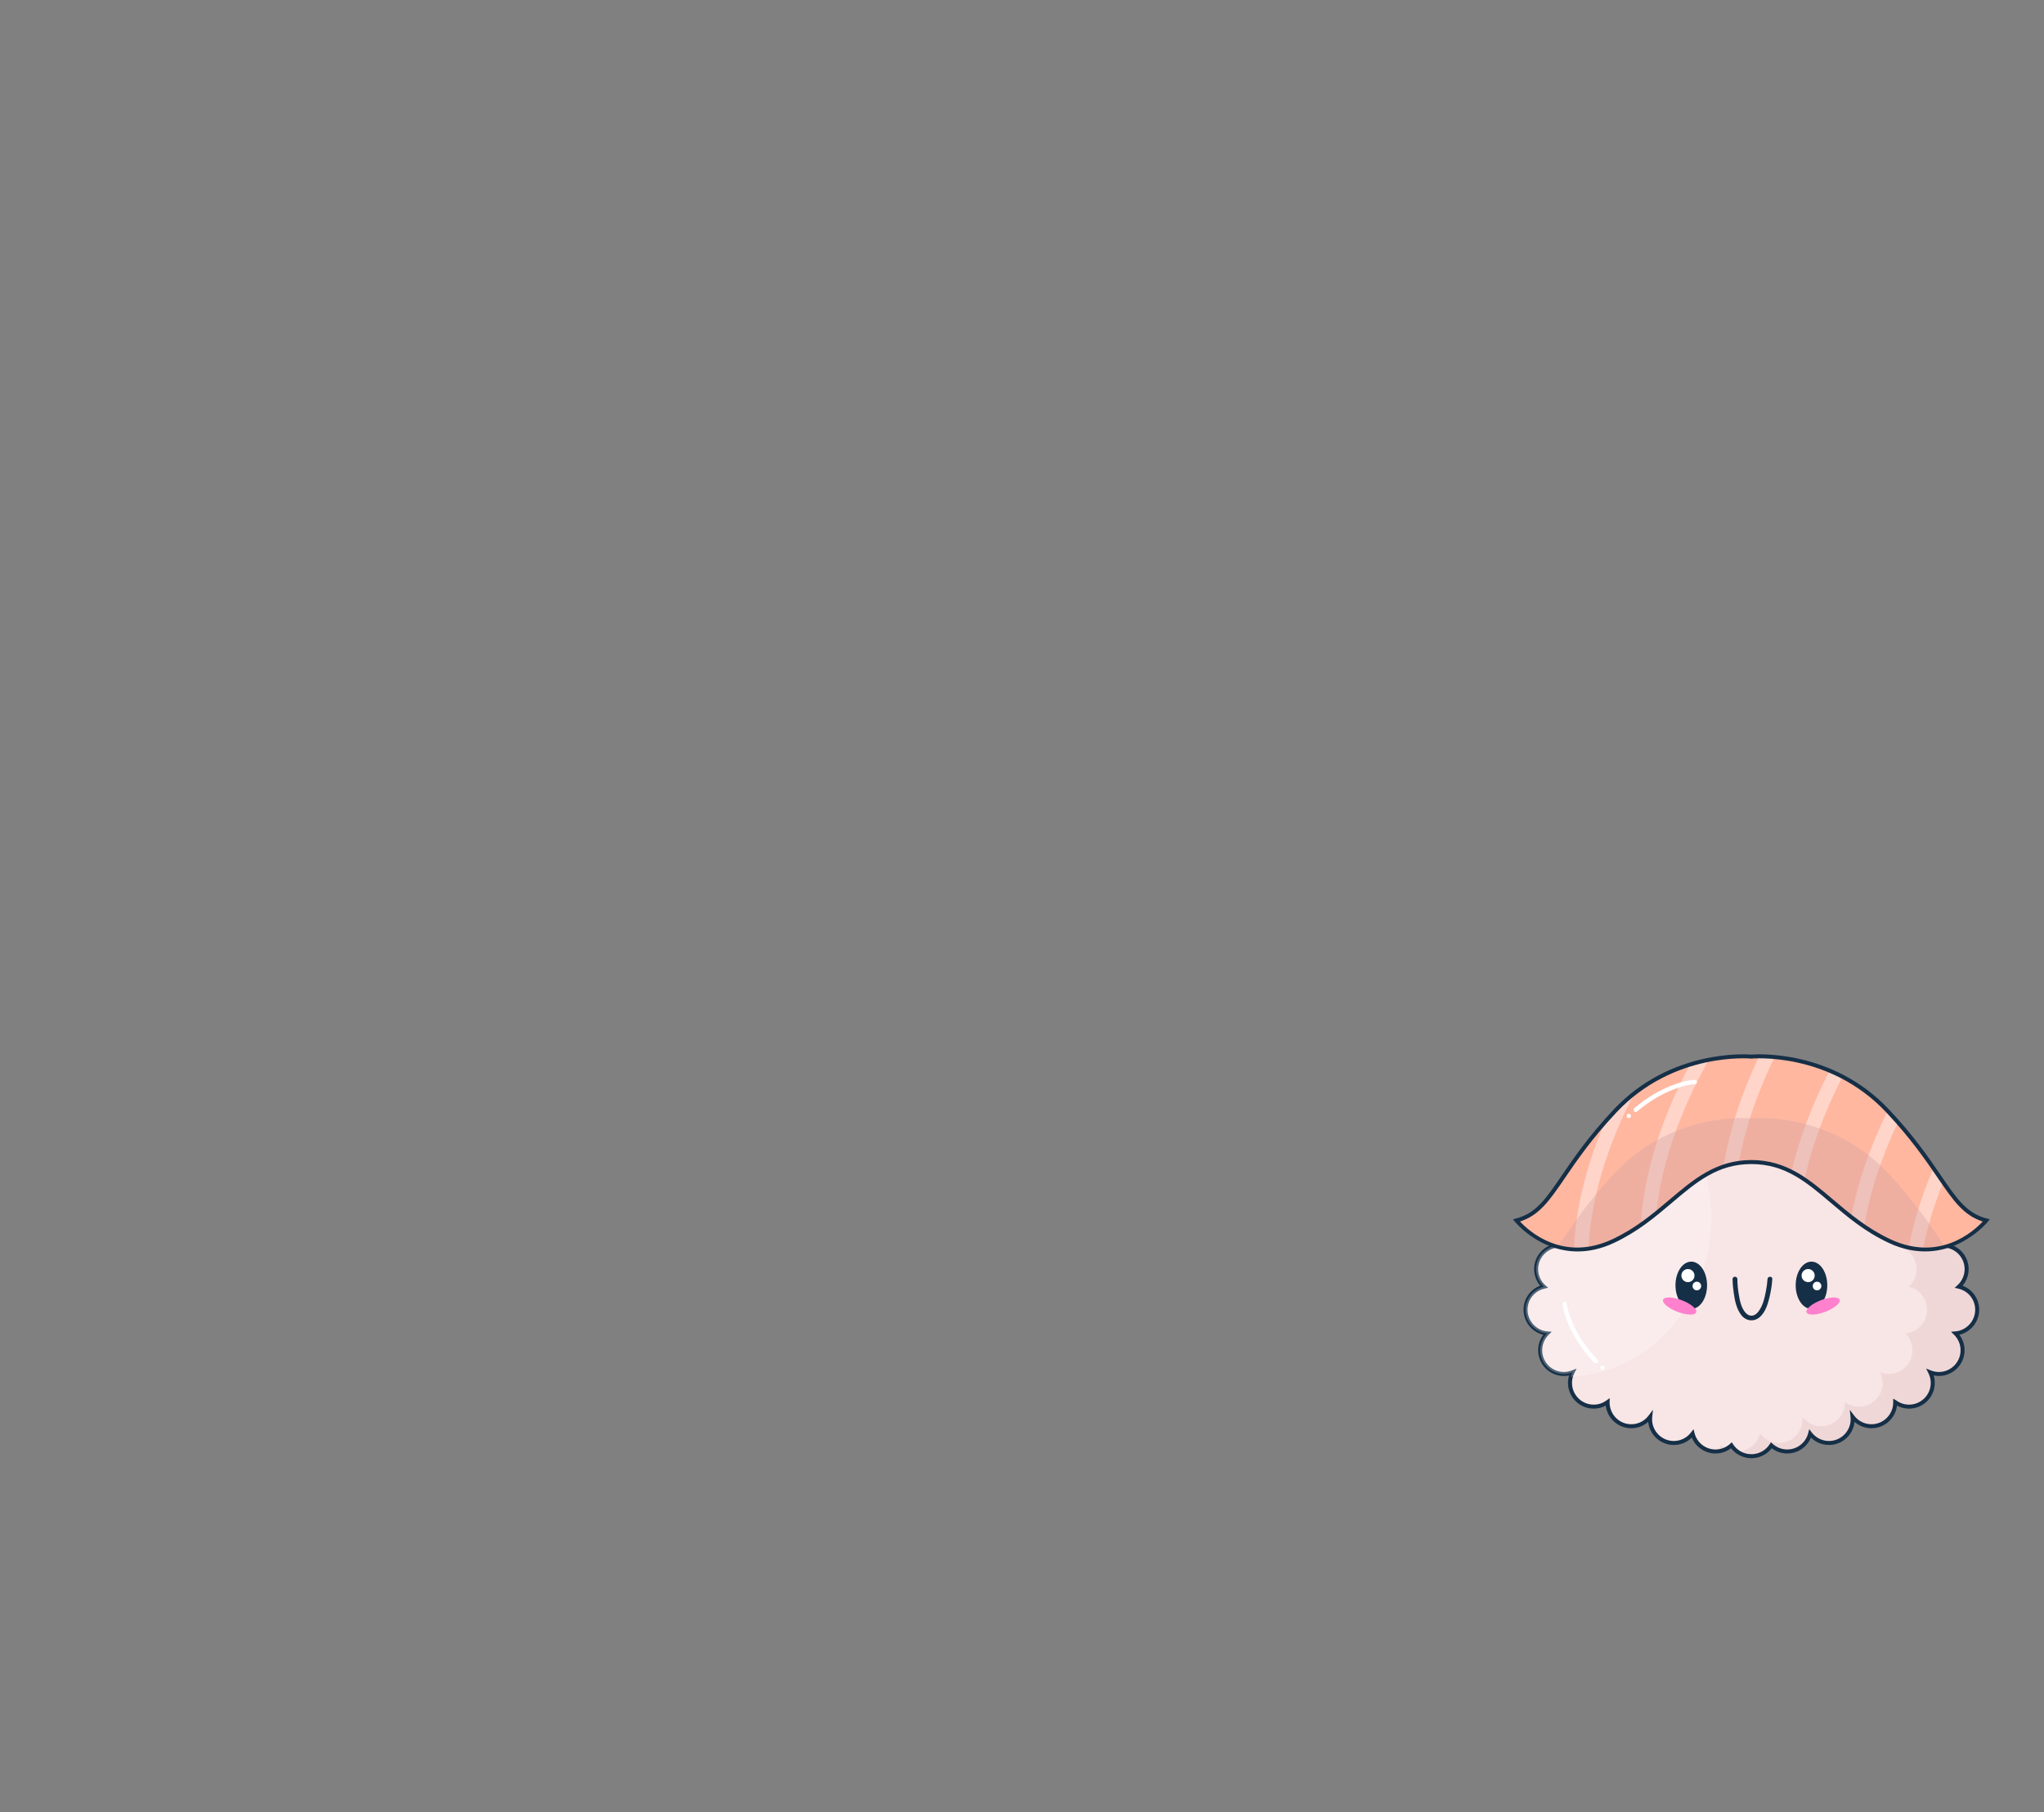 <?xml version='1.0' encoding='utf-8'?>
<svg xmlns="http://www.w3.org/2000/svg" xmlns:ns1="http://www.w3.org/1999/xlink" version="1.1" viewBox="-44.028 -54.098 510.655 452.73" width="510.655" height="452.73">
  <rect x="-44.028" y="-54.098" width="510.655" height="452.73" fill="#808080" stroke="none"/>
  <g>
    <g>
      <g>
        <g>
          <path style="fill:#F8E5E5;" d="M449.936,273.09c0-2.811-1.96-5.16-4.586-5.767c1.194-1.084,1.948-2.643,1.948-4.382       c0-3.272-2.653-5.925-5.925-5.925c-0.008,0-0.015,0.001-0.023,0.001c0.698-0.972,1.114-2.161,1.114-3.449       c0-3.272-2.653-5.925-5.925-5.925c-0.236,0-0.467,0.018-0.696,0.044c0.443-0.83,0.696-1.777,0.696-2.784       c0-3.272-2.653-5.925-5.925-5.925c-0.596,0-1.171,0.09-1.713,0.254c0.348-0.755,0.548-1.592,0.548-2.478       c0-3.272-2.653-5.925-5.925-5.925c-1.226,0-2.365,0.373-3.311,1.011c0.153-0.527,0.24-1.082,0.24-1.658       c0-3.272-2.653-5.925-5.925-5.925c-1.579,0-3.009,0.621-4.072,1.628c-0.412-2.87-2.874-5.079-5.858-5.079       c-2.217,0-4.146,1.22-5.162,3.023c-0.22-3.072-2.775-5.498-5.903-5.498c-0.005,0-0.009,0.001-0.014,0.001       c-0.005,0-0.009-0.001-0.014-0.001c-3.128,0-5.684,2.426-5.903,5.498c-1.016-1.803-2.945-3.023-5.162-3.023       c-2.984,0-5.446,2.208-5.858,5.079c-1.062-1.007-2.493-1.628-4.072-1.628c-3.272,0-5.925,2.653-5.925,5.925       c0,0.576,0.086,1.131,0.24,1.658c-0.945-0.638-2.084-1.011-3.311-1.011c-3.272,0-5.925,2.653-5.925,5.925       c0,0.886,0.2,1.723,0.548,2.478c-0.543-0.164-1.117-0.254-1.713-0.254c-3.272,0-5.925,2.653-5.925,5.925       c0,1.007,0.253,1.954,0.696,2.784c-0.229-0.027-0.46-0.044-0.696-0.044c-3.272,0-5.925,2.653-5.925,5.925       c0,1.288,0.416,2.477,1.114,3.449c-0.008,0-0.015-0.001-0.023-0.001c-3.272,0-5.925,2.653-5.925,5.925       c0,1.739,0.754,3.299,1.948,4.382c-2.627,0.608-4.586,2.956-4.586,5.767c0,3.1,2.381,5.639,5.413,5.899       c-1.086,1.074-1.759,2.564-1.759,4.211c0,3.272,2.653,5.925,5.925,5.925c0.759,0,1.483-0.148,2.15-0.408       c-0.398,0.796-0.628,1.692-0.628,2.643c0,3.272,2.653,5.925,5.925,5.925c1.296,0,2.491-0.421,3.466-1.127       c-0.001,0.034-0.005,0.067-0.005,0.101c0,3.272,2.653,5.925,5.925,5.925c1.935,0,3.649-0.932,4.73-2.367       c-0.021,0.204-0.033,0.412-0.033,0.622c0,3.272,2.653,5.925,5.925,5.925c1.916,0,3.615-0.914,4.698-2.325       c0.657,2.557,2.97,4.449,5.732,4.449c1.526,0,2.913-0.583,3.963-1.531c0.921,1.424,2.435,2.424,4.193,2.656       c0.019,0.003,0.038,0.006,0.056,0.009c0.238,0.029,0.479,0.049,0.725,0.049c0.005,0,0.009-0.001,0.014-0.001       c0.005,0,0.009,0.001,0.014,0.001c0.246,0,0.487-0.02,0.725-0.049c0.019-0.003,0.037-0.006,0.056-0.009       c1.759-0.232,3.272-1.232,4.193-2.656c1.05,0.948,2.437,1.531,3.963,1.531c2.762,0,5.075-1.892,5.732-4.449       c1.083,1.411,2.782,2.325,4.698,2.325c3.272,0,5.925-2.653,5.925-5.925c0-0.21-0.012-0.417-0.033-0.622       c1.081,1.435,2.795,2.367,4.73,2.367c3.272,0,5.925-2.653,5.925-5.925c0-0.034-0.005-0.067-0.005-0.101       c0.975,0.706,2.17,1.127,3.466,1.127c3.272,0,5.925-2.653,5.925-5.925c0-0.951-0.23-1.846-0.628-2.643       c0.667,0.26,1.391,0.408,2.15,0.408c3.272,0,5.925-2.653,5.925-5.925c0-1.648-0.674-3.137-1.759-4.211       C447.554,278.729,449.936,276.19,449.936,273.09z" />
        </g>
        <g style="opacity:0.2;">
          <g>
            <path style="fill:#D3A1A1;" d="M385.983,306.957c-0.384,0.594-0.875,1.107-1.44,1.529c0.008,0,0.016,0.002,0.024,0.002        c0.97,0,1.883-0.237,2.69-0.652C386.794,307.597,386.366,307.302,385.983,306.957z" />
          </g>
          <g>
            <path style="fill:#D3A1A1;" d="M386.692,222.611c0.113,0.391,0.19,0.798,0.22,1.218c0.104-0.184,0.223-0.357,0.345-0.529        C387.084,223.058,386.898,222.825,386.692,222.611z" />
          </g>
          <g>
            <path style="fill:#D3A1A1;" d="M449.936,273.09c0-2.811-1.96-5.16-4.586-5.767c1.194-1.084,1.948-2.643,1.948-4.382        c0-3.272-2.653-5.925-5.925-5.925c-0.008,0-0.015,0.001-0.023,0.001c0.698-0.972,1.114-2.161,1.114-3.449        c0-3.272-2.653-5.925-5.925-5.925c-0.236,0-0.467,0.018-0.696,0.044c0.443-0.83,0.696-1.777,0.696-2.784        c0-3.272-2.653-5.925-5.925-5.925c-0.596,0-1.171,0.09-1.713,0.254c0.348-0.755,0.548-1.592,0.548-2.478        c0-3.272-2.653-5.925-5.925-5.925c-1.226,0-2.365,0.373-3.311,1.011c0.153-0.527,0.24-1.082,0.24-1.658        c0-3.272-2.653-5.925-5.925-5.925c-1.579,0-3.01,0.621-4.072,1.628c-0.412-2.87-2.874-5.079-5.858-5.079        c-2.217,0-4.146,1.22-5.162,3.024c-0.22-3.072-2.775-5.498-5.903-5.498c-0.005,0-0.009,0.001-0.014,0.001        c-0.005,0-0.009-0.001-0.014-0.001c-2.7,0-4.97,1.809-5.683,4.28c1.076-1.112,2.581-1.806,4.251-1.806        c2.984,0,5.446,2.208,5.858,5.079c1.062-1.007,2.493-1.628,4.072-1.628c3.272,0,5.925,2.653,5.925,5.925        c0,0.576-0.086,1.132-0.24,1.658c0.945-0.638,2.084-1.011,3.311-1.011c3.272,0,5.925,2.653,5.925,5.925        c0,0.886-0.2,1.723-0.548,2.478c0.543-0.164,1.117-0.254,1.713-0.254c3.272,0,5.925,2.653,5.925,5.925        c0,1.007-0.253,1.954-0.696,2.784c0.229-0.027,0.46-0.044,0.696-0.044c3.272,0,5.925,2.653,5.925,5.925        c0,1.288-0.416,2.477-1.114,3.449c0.008,0,0.015-0.001,0.023-0.001c3.272,0,5.925,2.653,5.925,5.925        c0,1.739-0.754,3.299-1.948,4.382c2.627,0.608,4.587,2.956,4.587,5.767c0,3.1-2.381,5.639-5.414,5.899        c1.086,1.074,1.76,2.564,1.76,4.211c0,3.272-2.653,5.925-5.925,5.925c-0.759,0-1.483-0.148-2.15-0.408        c0.398,0.796,0.628,1.692,0.628,2.643c0,3.272-2.653,5.925-5.925,5.925c-1.296,0-2.491-0.421-3.467-1.127        c0.001,0.034,0.005,0.067,0.005,0.101c0,3.272-2.653,5.925-5.925,5.925c-1.935,0-3.648-0.932-4.73-2.367        c0.021,0.204,0.033,0.412,0.033,0.622c0,3.272-2.653,5.925-5.925,5.925c-1.916,0-3.615-0.914-4.698-2.325        c-0.655,2.549-2.957,4.436-5.708,4.447c0.79,0.589,1.728,0.992,2.753,1.128c0.019,0.003,0.037,0.006,0.056,0.009        c0.238,0.029,0.479,0.049,0.725,0.049c0.005,0,0.009-0.001,0.014-0.001c0.005,0,0.009,0.001,0.014,0.001        c0.246,0,0.487-0.02,0.725-0.049c0.019-0.003,0.038-0.006,0.057-0.009c1.759-0.232,3.272-1.232,4.193-2.656        c1.051,0.948,2.437,1.531,3.963,1.531c2.762,0,5.076-1.892,5.732-4.449c1.083,1.411,2.782,2.325,4.698,2.325        c3.272,0,5.925-2.653,5.925-5.925c0-0.21-0.012-0.417-0.033-0.622c1.081,1.435,2.795,2.367,4.73,2.367        c3.272,0,5.925-2.653,5.925-5.925c0-0.034-0.005-0.067-0.005-0.101c0.975,0.706,2.17,1.127,3.466,1.127        c3.272,0,5.925-2.653,5.925-5.925c0-0.951-0.23-1.846-0.628-2.643c0.667,0.26,1.391,0.408,2.15,0.408        c3.272,0,5.925-2.653,5.925-5.925c0-1.648-0.674-3.137-1.759-4.211C447.554,278.729,449.936,276.19,449.936,273.09z" />
          </g>
        </g>
        <g>
          <path style="fill:#152F47;" d="M393.533,310.17c-0.295,0-0.555-0.02-0.811-0.052c-1.737-0.23-3.255-1.104-4.287-2.434       c-1.115,0.844-2.469,1.303-3.867,1.303c-2.626,0-4.951-1.594-5.932-3.969c-1.196,1.182-2.793,1.845-4.499,1.845       c-3.322,0-6.064-2.535-6.392-5.773c-1.16,1.024-2.646,1.593-4.229,1.593c-3.281,0-5.996-2.472-6.379-5.65       c-0.925,0.494-1.95,0.752-3.008,0.752c-3.543,0-6.425-2.883-6.425-6.426c0-0.64,0.094-1.265,0.28-1.869       c-0.429,0.09-0.864,0.136-1.303,0.136c-3.543,0-6.425-2.883-6.425-6.426c0-1.412,0.453-2.754,1.29-3.862       c-2.837-0.676-4.944-3.26-4.944-6.248c0-2.718,1.674-5.082,4.16-6.01c-0.976-1.154-1.522-2.622-1.522-4.14       c0-3.258,2.436-5.956,5.583-6.37c-0.492-0.924-0.749-1.947-0.749-3.003c0-3.511,2.83-6.373,6.329-6.425       c-0.266-0.714-0.404-1.476-0.404-2.24c0-3.542,2.883-6.425,6.426-6.425c0.309,0,0.616,0.023,0.922,0.067       c-0.172-0.581-0.258-1.181-0.258-1.791c0-3.542,2.883-6.425,6.426-6.425c0.908,0,1.794,0.189,2.609,0.552       c-0.026-0.233-0.039-0.467-0.039-0.7c0-3.542,2.882-6.425,6.425-6.425c1.359,0,2.666,0.427,3.756,1.217       c0.773-2.713,3.292-4.668,6.174-4.668c1.89,0,3.667,0.838,4.875,2.248c0.753-2.729,3.266-4.722,6.19-4.722       c2.948,0,5.465,1.993,6.218,4.722c1.208-1.409,2.985-2.248,4.876-2.248c2.881,0,5.399,1.955,6.173,4.668       c1.09-0.79,2.397-1.217,3.756-1.217c3.543,0,6.425,2.882,6.425,6.425c0,0.233-0.013,0.467-0.039,0.7       c0.816-0.364,1.702-0.553,2.61-0.553c3.543,0,6.425,2.882,6.425,6.425c0,0.61-0.086,1.21-0.258,1.791       c0.306-0.044,0.614-0.067,0.923-0.067c3.543,0,6.425,2.882,6.425,6.425c0,0.765-0.139,1.526-0.404,2.24       c3.499,0.052,6.329,2.914,6.329,6.425c0,1.058-0.258,2.082-0.751,3.006c3.157,0.42,5.585,3.115,5.585,6.367       c0,1.518-0.546,2.985-1.521,4.14c2.486,0.928,4.159,3.292,4.159,6.01c0,2.988-2.107,5.571-4.944,6.248       c0.838,1.108,1.291,2.45,1.291,3.862c0,3.543-2.883,6.426-6.426,6.426c-0.438,0-0.874-0.046-1.303-0.136       c0.186,0.604,0.28,1.23,0.28,1.869c0,3.543-2.882,6.426-6.425,6.426c-1.059,0-2.083-0.258-3.007-0.752       c-0.384,3.179-3.098,5.65-6.379,5.65c-1.584,0-3.069-0.569-4.23-1.593c-0.327,3.237-3.069,5.773-6.392,5.773       c-1.706,0-3.303-0.663-4.499-1.845c-0.979,2.375-3.305,3.969-5.932,3.969c-1.399,0-2.752-0.459-3.867-1.303       c-1.032,1.329-2.543,2.202-4.224,2.425C394.06,310.149,393.799,310.17,393.533,310.17z M388.632,306.192l0.318,0.493       c0.865,1.338,2.265,2.224,3.839,2.432c0.573,0.072,0.997,0.057,1.411,0.009c1.623-0.217,3.022-1.103,3.888-2.441l0.318-0.493       l0.436,0.393c1.003,0.903,2.291,1.401,3.628,1.401c2.475,0,4.633-1.675,5.248-4.073l0.256-0.995l0.625,0.814       c1.039,1.354,2.607,2.13,4.302,2.13c2.991,0,5.425-2.434,5.425-5.425c0-0.192-0.011-0.383-0.03-0.569l-0.188-1.794l1.085,1.44       c1.038,1.378,2.617,2.168,4.331,2.168c2.991,0,5.425-2.434,5.425-5.425v-0.979l0.788,0.473c0.933,0.676,2.03,1.033,3.173,1.033       c2.991,0,5.425-2.434,5.425-5.426c0-0.841-0.193-1.655-0.574-2.419l-0.579-1.162l1.208,0.473       c0.637,0.249,1.299,0.375,1.968,0.375c2.992,0,5.426-2.434,5.426-5.426c0-1.458-0.572-2.827-1.611-3.855l-0.77-0.762       l1.078-0.092c2.779-0.238,4.956-2.61,4.956-5.401c0-2.537-1.726-4.709-4.198-5.28l-0.931-0.216l0.707-0.642       c1.133-1.029,1.783-2.492,1.783-4.012c0-2.991-2.434-5.425-5.425-5.425h-0.975l0.545-0.791c0.668-0.93,1.021-2.022,1.021-3.157       c0-2.992-2.434-5.425-5.425-5.425c-0.217,0-0.429,0.017-0.638,0.041l-0.95,0.112l0.45-0.844       c0.417-0.781,0.638-1.662,0.638-2.549c0-2.991-2.434-5.425-5.425-5.425c-0.529,0-1.058,0.078-1.569,0.233l-1.064,0.321       l0.466-1.009c0.334-0.723,0.503-1.486,0.503-2.269c0-2.991-2.434-5.425-5.425-5.425c-1.086,0-2.134,0.32-3.031,0.925       l-1.146,0.774l0.386-1.328c0.145-0.5,0.22-1.011,0.22-1.519c0-2.991-2.434-5.425-5.425-5.425c-1.39,0-2.713,0.529-3.728,1.491       l-0.701,0.665l-0.138-0.956c-0.381-2.651-2.685-4.65-5.362-4.65c-1.953,0-3.765,1.061-4.727,2.769l-0.815,1.448l-0.119-1.658       c-0.201-2.822-2.575-5.033-5.404-5.033c-2.857,0-5.231,2.211-5.433,5.033l-0.119,1.658l-0.815-1.448       c-0.962-1.708-2.772-2.769-4.726-2.769c-2.677,0-4.982,1.999-5.363,4.65l-0.138,0.956l-0.701-0.665       c-1.015-0.962-2.338-1.491-3.728-1.491c-2.991,0-5.425,2.434-5.425,5.425c0,0.505,0.074,1.016,0.221,1.519l0.386,1.328       l-1.146-0.774c-0.897-0.605-1.945-0.925-3.031-0.925c-2.992,0-5.426,2.434-5.426,5.425c0,0.783,0.169,1.546,0.503,2.269       l0.466,1.009l-1.065-0.321c-0.512-0.154-1.04-0.233-1.568-0.233c-2.992,0-5.426,2.434-5.426,5.425       c0,0.887,0.221,1.768,0.638,2.549l0.45,0.844l-0.95-0.112c-0.209-0.024-0.421-0.041-0.638-0.041       c-2.991,0-5.425,2.434-5.425,5.425c0,1.136,0.352,2.228,1.02,3.157l0.568,0.792h-0.975c-0.001,0-0.001,0-0.002,0       c-3.014,0-5.446,2.434-5.446,5.424c0,1.52,0.65,2.982,1.784,4.012l0.707,0.643l-0.931,0.215       c-2.473,0.571-4.199,2.743-4.199,5.28c0,2.791,2.177,5.163,4.956,5.401l1.077,0.092l-0.768,0.762       c-1.038,1.028-1.61,2.397-1.61,3.855c0,2.992,2.434,5.426,5.425,5.426c0.669,0,1.331-0.126,1.969-0.375l1.21-0.473       l-0.581,1.162c-0.382,0.764-0.575,1.577-0.575,2.419c0,2.992,2.434,5.426,5.425,5.426c1.143,0,2.24-0.357,3.174-1.033       l0.821-0.595l-0.028,1.015c-0.006,3.078,2.428,5.512,5.42,5.512c1.714,0,3.293-0.79,4.33-2.168l1.086-1.441l-0.189,1.795       c-0.02,0.187-0.03,0.377-0.03,0.569c0,2.991,2.434,5.425,5.425,5.425c1.695,0,3.263-0.776,4.302-2.13l0.625-0.814l0.256,0.995       c0.616,2.398,2.775,4.073,5.248,4.073c1.337,0,2.625-0.498,3.628-1.401L388.632,306.192z" />
        </g>
        <g style="opacity:0.25;">
          <path style="fill:#FFFFFF;" d="M348.415,289.829c19.519-0.765,35.129-18.207,35.129-39.624c0-9.63-3.158-18.456-8.405-25.327       c-0.792-0.395-1.682-0.622-2.627-0.622c-3.272,0-5.925,2.653-5.925,5.925c0,0.576,0.086,1.131,0.24,1.658       c-0.945-0.638-2.084-1.011-3.31-1.011c-3.272,0-5.925,2.653-5.925,5.925c0,0.886,0.2,1.723,0.548,2.478       c-0.543-0.164-1.117-0.254-1.713-0.254c-3.272,0-5.925,2.653-5.925,5.925c0,1.007,0.253,1.954,0.696,2.784       c-0.229-0.027-0.46-0.044-0.696-0.044c-3.272,0-5.925,2.653-5.925,5.925c0,1.288,0.416,2.477,1.114,3.449       c-0.008,0-0.015-0.001-0.023-0.001c-3.272,0-5.925,2.653-5.925,5.925c0,1.739,0.754,3.299,1.948,4.382       c-2.627,0.608-4.587,2.956-4.587,5.767c0,3.1,2.381,5.639,5.413,5.899c-1.086,1.074-1.759,2.564-1.759,4.211       c0,3.272,2.653,5.925,5.925,5.925c0.759,0,1.483-0.148,2.15-0.408C348.656,289.069,348.52,289.442,348.415,289.829z" />
        </g>
      </g>
      <g>
        <g>
          <g>
            <path style="fill:#FFB7A0;" d="M427.547,223.397c-14.616-15.529-34.028-13.55-34.028-13.55s-19.412-1.979-34.028,13.55        c-14.616,15.529-15.682,25.067-24.664,27.378c0,0,9.58,12.008,24.207,5.132c14.627-6.876,20.098-19.72,34.485-19.72        c14.387,0,19.858,12.844,34.485,19.72c14.627,6.877,24.207-5.132,24.207-5.132        C443.229,248.464,442.163,238.926,427.547,223.397z" />
          </g>
          <g>
            <defs>
              <path id="SVGID_00000072240576888494910790000012846711385077599135_" d="M427.547,223.397         c-14.616-15.529-34.028-13.55-34.028-13.55s-19.412-1.979-34.028,13.55c-14.616,15.529-15.682,25.067-24.664,27.378         c0,0,9.58,12.008,24.207,5.132c14.627-6.876,20.098-19.72,34.485-19.72c14.387,0,19.858,12.844,34.485,19.72         c14.627,6.877,24.207-5.132,24.207-5.132C443.229,248.464,442.163,238.926,427.547,223.397z" />
            </defs>
            <clipPath id="SVGID_00000063608991933158331070000017509542782992166282_">
              <use ns1:href="#SVGID_00000072240576888494910790000012846711385077599135_" style="overflow:visible;" />
            </clipPath>
            <g style="clip-path:url(#SVGID_00000063608991933158331070000017509542782992166282_);">
              <g>
                <g>
                  <path style="fill:#FFD5CA;" d="M372.498,199.434c-4.312,5.398-7.939,11.435-11.152,17.533           c-6.567,12.465-11.382,26.187-12.131,40.346c-0.472,8.93,0.847,17.951,4.248,26.241c0.366,0.893,1.194,1.537,2.207,1.253           c0.846-0.237,1.624-1.302,1.253-2.207c-5.806-14.154-5.034-29.665-0.673-44.098c3.332-11.026,8.561-21.483,14.917-31.07           c0.957-1.444,1.943-2.869,2.969-4.265c0.281-0.383,0.57-0.76,0.855-1.141c0.147-0.195-0.323,0.415-0.038,0.05           c0.028-0.035,0.055-0.071,0.083-0.106c0.609-0.763,0.731-1.79,0-2.538C374.415,198.8,373.101,198.678,372.498,199.434           L372.498,199.434z" />
                </g>
              </g>
              <g>
                <g>
                  <path style="fill:#FFD5CA;" d="M389.135,194.67c-4.312,5.398-7.939,11.435-11.152,17.533           c-6.567,12.465-11.382,26.187-12.131,40.346c-0.472,8.93,0.847,17.951,4.248,26.241c0.366,0.893,1.194,1.537,2.207,1.253           c0.846-0.237,1.625-1.302,1.253-2.207c-5.806-14.154-5.034-29.665-0.673-44.098c3.331-11.026,8.561-21.483,14.916-31.07           c0.957-1.444,1.943-2.869,2.969-4.265c0.281-0.383,0.57-0.76,0.855-1.141c0.146-0.195-0.323,0.415-0.038,0.05           c0.028-0.035,0.056-0.071,0.083-0.106c0.609-0.763,0.731-1.79,0-2.538C391.052,194.036,389.738,193.914,389.135,194.67           L389.135,194.67z" />
                </g>
              </g>
              <g>
                <g>
                  <path style="fill:#FFD5CA;" d="M408.987,187.528c-4.312,5.398-7.939,11.435-11.152,17.533           c-6.567,12.465-11.382,26.187-12.131,40.346c-0.472,8.93,0.847,17.951,4.248,26.241c0.366,0.893,1.194,1.537,2.207,1.253           c0.846-0.237,1.624-1.302,1.253-2.207c-5.806-14.154-5.034-29.665-0.673-44.098c3.331-11.026,8.561-21.483,14.916-31.07           c0.957-1.444,1.943-2.869,2.969-4.265c0.281-0.383,0.57-0.76,0.855-1.14c0.146-0.195-0.323,0.414-0.038,0.05           c0.028-0.035,0.056-0.071,0.083-0.106c0.609-0.763,0.731-1.79,0-2.538C410.905,186.894,409.591,186.772,408.987,187.528           L408.987,187.528z" />
                </g>
              </g>
              <g>
                <g>
                  <path style="fill:#FFD5CA;" d="M424.817,194.67c-4.312,5.398-7.939,11.435-11.152,17.533           c-6.567,12.465-11.382,26.187-12.131,40.346c-0.472,8.93,0.847,17.951,4.248,26.241c0.366,0.893,1.194,1.537,2.207,1.253           c0.846-0.237,1.624-1.302,1.253-2.207c-5.806-14.154-5.034-29.665-0.673-44.098c3.331-11.026,8.561-21.483,14.917-31.07           c0.957-1.444,1.943-2.869,2.969-4.265c0.282-0.383,0.57-0.76,0.855-1.141c0.147-0.195-0.323,0.415-0.038,0.05           c0.028-0.035,0.055-0.071,0.083-0.106c0.609-0.763,0.731-1.79,0-2.538C426.734,194.036,425.42,193.914,424.817,194.67           L424.817,194.67z" />
                </g>
              </g>
              <g>
                <g>
                  <path style="fill:#FFD5CA;" d="M440.463,202.456c-4.312,5.398-7.939,11.435-11.152,17.533           c-6.567,12.465-11.382,26.187-12.132,40.346c-0.472,8.93,0.847,17.951,4.248,26.241c0.366,0.893,1.194,1.537,2.207,1.253           c0.847-0.237,1.625-1.302,1.253-2.207c-5.806-14.154-5.034-29.664-0.673-44.098c3.331-11.026,8.561-21.483,14.917-31.07           c0.957-1.444,1.943-2.869,2.969-4.265c0.281-0.383,0.57-0.76,0.855-1.141c0.147-0.195-0.323,0.415-0.038,0.05           c0.028-0.035,0.055-0.071,0.083-0.106c0.609-0.763,0.731-1.79,0-2.537C442.381,201.822,441.067,201.7,440.463,202.456           L440.463,202.456z" />
                </g>
              </g>
              <g>
                <g>
                  <path style="fill:#FFD5CA;" d="M454.709,210.622c-4.312,5.398-7.939,11.435-11.152,17.533           c-6.567,12.465-11.382,26.187-12.132,40.346c-0.472,8.93,0.847,17.951,4.248,26.241c0.366,0.893,1.194,1.537,2.207,1.253           c0.847-0.237,1.624-1.302,1.253-2.207c-5.806-14.154-5.034-29.665-0.673-44.098c3.331-11.026,8.561-21.483,14.917-31.07           c0.957-1.444,1.943-2.869,2.969-4.265c0.281-0.383,0.57-0.76,0.855-1.141c0.147-0.195-0.323,0.415-0.038,0.05           c0.028-0.035,0.055-0.071,0.083-0.106c0.609-0.763,0.731-1.79,0-2.537C456.627,209.988,455.313,209.866,454.709,210.622           L454.709,210.622z" />
                </g>
              </g>
            </g>
          </g>
        </g>
        <g style="opacity:0.39;">
          <path style="fill:#D3A1A1;" d="M393.519,225.279c0,0-19.412-1.979-34.028,13.55c-7.245,7.698-11.159,13.921-14.36,18.523       c3.796,1.054,8.504,1.092,13.903-1.446c14.627-6.876,20.098-19.72,34.485-19.72c14.387,0,19.858,12.844,34.485,19.72       c5.399,2.538,10.107,2.5,13.903,1.446c-3.201-4.603-7.115-10.826-14.36-18.523C412.932,223.3,393.519,225.279,393.519,225.279z       " />
        </g>
      </g>
      <g>
        <path style="fill:#152F47;" d="M350.123,258.517c-9.617,0-15.61-7.334-15.686-7.43l-0.481-0.604l0.747-0.192      c4.993-1.284,7.426-4.847,11.458-10.75c3.004-4.399,6.744-9.874,12.967-16.486c14.25-15.141,33.269-13.804,34.392-13.709      c1.122-0.094,20.14-1.433,34.393,13.709l0,0c6.222,6.611,9.961,12.086,12.966,16.485c4.031,5.903,6.466,9.467,11.459,10.751      l0.747,0.192l-0.482,0.604c-0.098,0.124-10,12.235-24.811,5.271c-5.943-2.794-10.29-6.478-14.493-10.041      c-6.097-5.168-11.362-9.631-19.778-9.631c-8.416,0-13.683,4.463-19.779,9.631c-4.203,3.563-8.55,7.247-14.493,10.041      C355.943,257.912,352.884,258.517,350.123,258.517z M393.519,235.686c8.783,0,14.439,4.794,20.425,9.869      c4.153,3.52,8.448,7.161,14.272,9.899c12.409,5.835,20.977-2.114,23.103-4.415c-4.853-1.544-7.443-5.336-11.267-10.936      c-2.984-4.371-6.699-9.81-12.868-16.364c-14.27-15.162-33.424-13.415-33.613-13.395l-0.051,0.005l-0.051-0.005      c-0.19-0.022-19.346-1.766-33.613,13.395c-6.17,6.555-9.885,11.994-12.87,16.365c-3.823,5.599-6.414,9.391-11.266,10.934      c2.124,2.303,10.69,10.249,23.102,4.416c5.823-2.738,10.119-6.379,14.272-9.899C379.081,240.48,384.736,235.686,393.519,235.686      z" />
      </g>
      <g>
        <g>
          <g>
            <g>
              <path style="fill:#FFFFFF;" d="M346.345,271.741c0.148,1.528,0.697,3.065,1.262,4.478c1.507,3.768,3.884,7.152,6.667,10.085         c0.481,0.507,1.301-0.208,0.819-0.716c-2.726-2.872-5.035-6.16-6.511-9.85c-0.532-1.331-1.033-2.776-1.172-4.215         C347.342,270.826,346.278,271.051,346.345,271.741L346.345,271.741z" />
            </g>
          </g>
          <g>
            <path style="fill:#FFFFFF;" d="M356.594,287.134c0.246,0.162,0.314,0.493,0.152,0.738c-0.162,0.246-0.492,0.314-0.738,0.152        c-0.246-0.162-0.314-0.493-0.152-0.738C356.018,287.04,356.348,286.972,356.594,287.134z" />
          </g>
        </g>
        <g>
          <g>
            <g>
              <path style="fill:#FFFFFF;" d="M379.29,215.652c-1.534,0.059-3.1,0.517-4.544,0.998c-3.85,1.284-7.367,3.459-10.457,6.066         c-0.534,0.451,0.132,1.311,0.667,0.859c3.027-2.553,6.444-4.667,10.214-5.924c1.359-0.453,2.832-0.868,4.276-0.924         C380.145,216.701,379.983,215.625,379.29,215.652L379.29,215.652z" />
            </g>
          </g>
          <g>
            <path style="fill:#FFFFFF;" d="M363.324,224.983c-0.176,0.236-0.51,0.284-0.746,0.108c-0.236-0.176-0.284-0.51-0.108-0.746        c0.176-0.236,0.51-0.284,0.746-0.108C363.452,224.413,363.5,224.747,363.324,224.983z" />
          </g>
        </g>
      </g>
    </g>
    <g>
      <g>
        <g>
          <g>
            <g>
              <path style="fill:#152F47;" d="M382.449,266.971c0,3.262-1.766,5.906-3.945,5.906c-2.179,0-3.945-2.644-3.945-5.906         c0-3.262,1.766-5.906,3.945-5.906C380.683,261.065,382.449,263.71,382.449,266.971z" />
            </g>
            <g>
              <g>
                <circle style="fill:#FFFFFF;" cx="377.672" cy="264.549" r="1.638" />
              </g>
              <g>
                <path style="fill:#FFFFFF;" d="M380.975,267.156c0,0.595-0.483,1.078-1.078,1.078c-0.595,0-1.078-0.483-1.078-1.078          s0.483-1.078,1.078-1.078C380.492,266.078,380.975,266.561,380.975,267.156z" />
              </g>
            </g>
          </g>
          <g>
            <g>
              <path style="fill:#152F47;" d="M412.479,266.971c0,3.262-1.766,5.906-3.945,5.906c-2.179,0-3.945-2.644-3.945-5.906         c0-3.262,1.766-5.906,3.945-5.906C410.713,261.065,412.479,263.71,412.479,266.971z" />
            </g>
            <g>
              <g>
                <path style="fill:#FFFFFF;" d="M409.339,264.549c0,0.905-0.733,1.638-1.638,1.638c-0.905,0-1.638-0.733-1.638-1.638          s0.733-1.638,1.638-1.638C408.606,262.911,409.339,263.644,409.339,264.549z" />
              </g>
              <g>
                <path style="fill:#FFFFFF;" d="M411.005,267.156c0,0.595-0.483,1.078-1.078,1.078c-0.595,0-1.078-0.483-1.078-1.078          s0.482-1.078,1.078-1.078C410.522,266.078,411.005,266.561,411.005,267.156z" />
              </g>
            </g>
          </g>
        </g>
        <g>
          <g>
            <path style="fill:#152F47;" d="M388.823,265.416c0.01,1.193,0.132,2.392,0.303,3.572c0.273,1.886,0.71,3.98,1.933,5.5        c1.173,1.457,3.137,1.664,4.558,0.43c1.456-1.263,2.075-3.423,2.491-5.231c0.321-1.398,0.549-2.839,0.64-4.271        c0.049-0.769-1.148-0.766-1.196,0c-0.067,1.061-0.206,1.997-0.405,3.04c-0.327,1.713-0.765,3.604-1.828,5.028        c-0.41,0.548-0.932,0.991-1.597,1.072c-0.597,0.073-1.176-0.205-1.622-0.688c-1.132-1.224-1.493-3.175-1.752-4.764        c-0.198-1.214-0.317-2.457-0.327-3.689C390.012,264.647,388.816,264.645,388.823,265.416L388.823,265.416z" />
          </g>
        </g>
      </g>
      <g>
        <g>
          <path style="fill:#FF81CE;" d="M379.733,273.729c-0.304,0.798-2.401,0.738-4.684-0.133c-2.283-0.871-3.886-2.224-3.582-3.021       c0.304-0.798,2.401-0.738,4.684,0.133C378.434,271.578,380.037,272.931,379.733,273.729z" />
        </g>
        <g>
          <path style="fill:#FF81CE;" d="M407.305,273.729c0.304,0.798,2.401,0.738,4.684-0.133c2.283-0.871,3.886-2.224,3.582-3.021       c-0.304-0.798-2.401-0.738-4.684,0.133C408.605,271.578,407.001,272.931,407.305,273.729z" />
        </g>
      </g>
    </g>
  </g>
</svg>